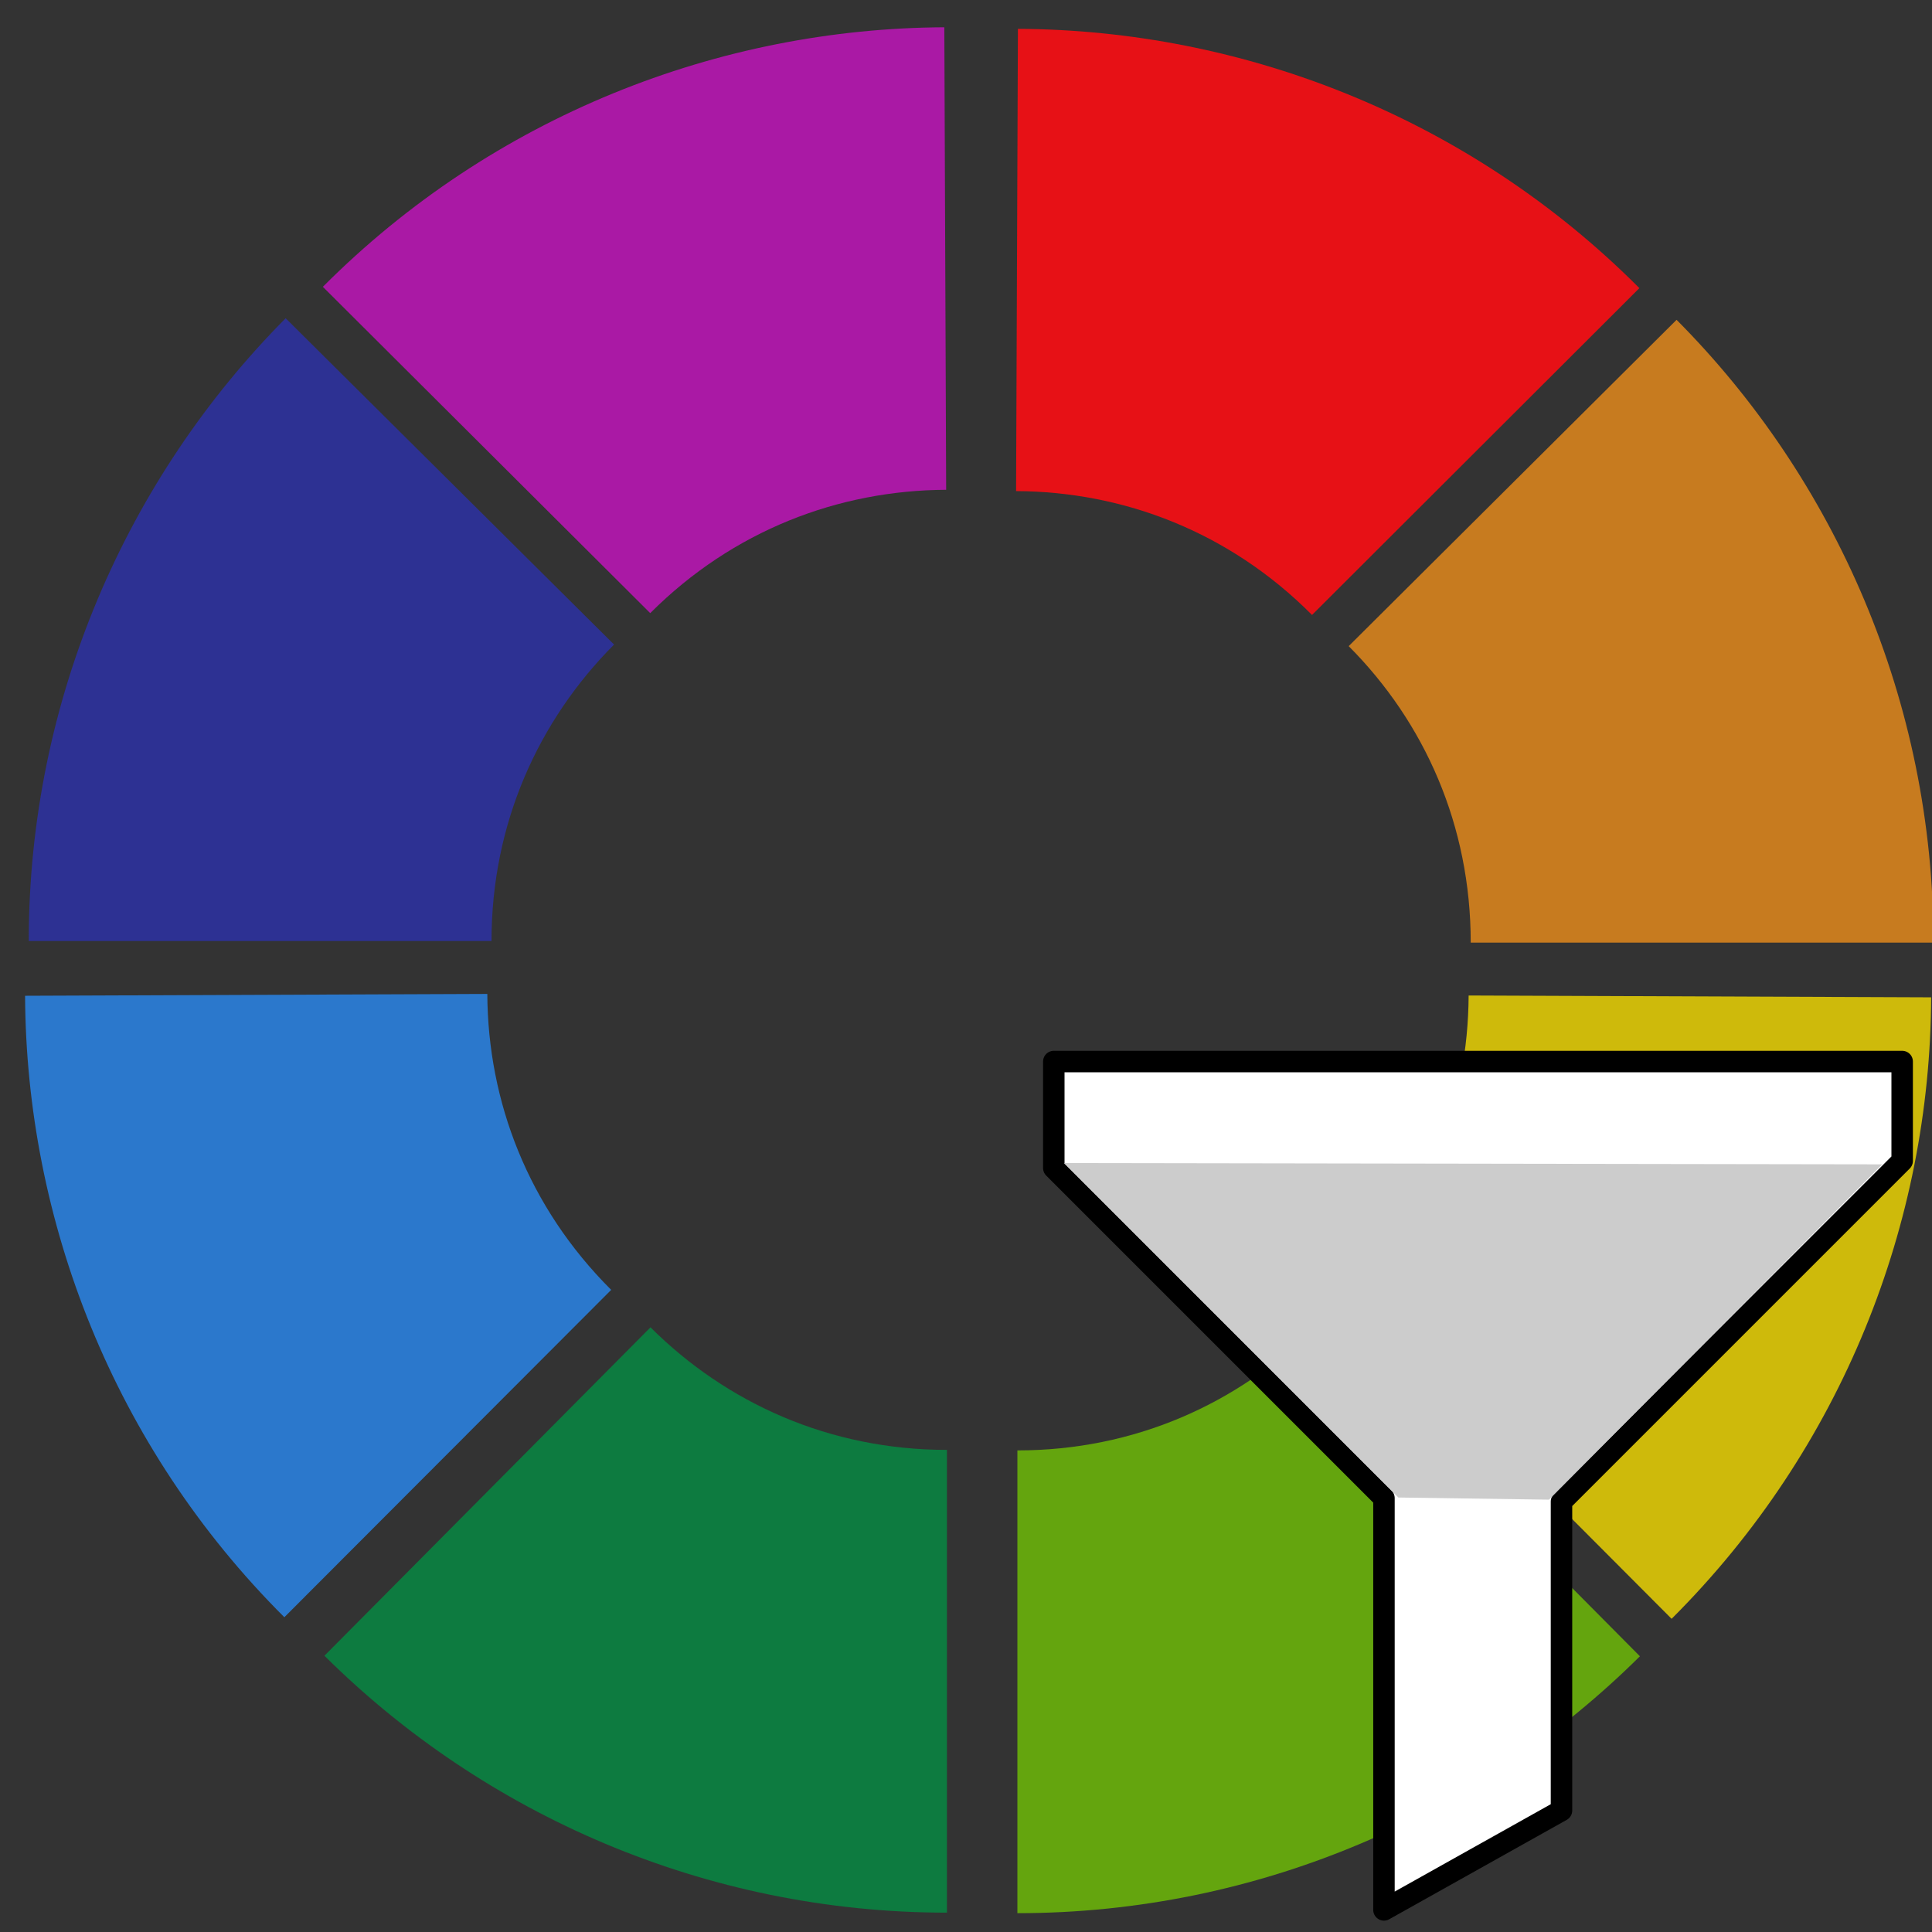 <?xml version="1.0" encoding="UTF-8" standalone="no"?>
<!-- Created with Inkscape (http://www.inkscape.org/) -->

<svg
   width="9mm"
   height="9mm"
   viewBox="0 0 9 9"
   version="1.1"
   id="svg1"
   xml:space="preserve"
   inkscape:version="1.4.2 (f4327f4, 2025-05-13)"
   sodipodi:docname="applyLoc_32.svg"
   xmlns:inkscape="http://www.inkscape.org/namespaces/inkscape"
   xmlns:sodipodi="http://sodipodi.sourceforge.net/DTD/sodipodi-0.dtd"
   xmlns="http://www.w3.org/2000/svg"
   xmlns:svg="http://www.w3.org/2000/svg"><rect x="0" y="0" width="9" height="9" fill="#333333" stroke="none"/><sodipodi:namedview
     id="namedview1"
     pagecolor="#ffffff"
     bordercolor="#000000"
     borderopacity="0.25"
     inkscape:showpageshadow="2"
     inkscape:pageopacity="0.0"
     inkscape:pagecheckerboard="0"
     inkscape:deskcolor="#d1d1d1"
     inkscape:document-units="mm"
     inkscape:zoom="11.313708"
     inkscape:cx="32.08497"
     inkscape:cy="16.749592"
     inkscape:window-width="1920"
     inkscape:window-height="1009"
     inkscape:window-x="-8"
     inkscape:window-y="-8"
     inkscape:window-maximized="1"
     inkscape:current-layer="layer1"
     showguides="true"><inkscape:page
       x="0"
       y="0"
       width="9"
       height="9"
       id="page13"
       margin="0 0 0.016"
       bleed="0" /></sodipodi:namedview><defs
     id="defs1" /><g
     inkscape:label="Calque 1"
     inkscape:groupmode="layer"
     id="layer1"
     transform="translate(-99.605,-139.454)"><circle
       style="fill:#ffeb3b;fill-opacity:0.279;stroke:none;stroke-width:0.162;stroke-dasharray:none;stroke-opacity:1"
       id="path13"
       cx="113.65"
       cy="144"
       r="4.5" /><circle
       style="fill:#673ab7;fill-opacity:1;stroke:none;stroke-width:0.162;stroke-dasharray:none;stroke-opacity:1"
       id="path13-6"
       cx="94.483"
       cy="144.063"
       r="4.5" /><g
       id="g510"
       transform="matrix(1.22,0,0,1.22,-23.231,-31.907)"><path
         style="baseline-shift:baseline;display:inline;overflow:visible;opacity:1;fill:#2b78cd;fill-opacity:0.988;stroke:none;stroke-width:0.18;stroke-dasharray:none;stroke-opacity:1;enable-background:accumulate;stop-color:#000000;stop-opacity:1"
         d="m 102.546,144.255 -1.765,0.007 c 0.004,0.858 0.337,1.722 0.99,2.373 l 1.248,-1.25 c -0.317,-0.316 -0.471,-0.719 -0.473,-1.13 z"
         id="path509-4" /><path
         style="baseline-shift:baseline;display:inline;overflow:visible;opacity:1;fill:#2d3197;fill-opacity:0.961;stroke:none;stroke-width:0.18;stroke-dasharray:none;stroke-opacity:1;enable-background:accumulate;stop-color:#000000;stop-opacity:1"
         d="m 101.776,141.675 c -0.605,0.609 -0.981,1.456 -0.981,2.378 h 1.767 c 0,-0.447 0.178,-0.841 0.468,-1.132 z"
         id="path509-0" /><path
         style="baseline-shift:baseline;display:inline;overflow:visible;opacity:1;fill:#b417af;fill-opacity:0.922;stroke:none;stroke-width:0.18;stroke-dasharray:none;stroke-opacity:1;enable-background:accumulate;stop-color:#000000;stop-opacity:1"
         d="m 104.291,140.564 c -0.858,0.004 -1.722,0.338 -2.373,0.991 l 1.25,1.246 c 0.316,-0.316 0.719,-0.469 1.13,-0.471 z"
         id="path509-4-9" /><path
         style="baseline-shift:baseline;display:inline;overflow:visible;opacity:1;fill:#69b10b;fill-opacity:0.902;stroke:none;stroke-width:0.18;stroke-dasharray:none;stroke-opacity:1;enable-background:accumulate;stop-color:#000000;stop-opacity:1"
         d="m 105.702,145.53 c -0.291,0.29 -0.685,0.468 -1.132,0.468 v 1.767 c 0.922,0 1.768,-0.376 2.377,-0.981 z"
         id="path509-6" /><path
         style="baseline-shift:baseline;display:inline;overflow:visible;fill:#0a8041;fill-opacity:0.929;stroke:none;stroke-width:0.18;stroke-dasharray:none;stroke-opacity:1;enable-background:accumulate;stop-color:#000000"
         d="m 103.169,145.528 c 0.291,0.29 0.685,0.468 1.132,0.468 v 1.767 c -0.922,0 -1.768,-0.376 -2.377,-0.981 z"
         id="path509-6-1" /><path
         style="baseline-shift:baseline;display:inline;overflow:visible;opacity:1;fill:#e2cc06;fill-opacity:0.882;stroke:none;stroke-width:0.18;stroke-dasharray:none;stroke-opacity:1;enable-background:accumulate;stop-color:#000000;stop-opacity:1"
         d="m 106.293,144.261 c -0.002,0.411 -0.155,0.815 -0.471,1.13 l 1.246,1.25 c 0.653,-0.651 0.988,-1.515 0.991,-2.373 z"
         id="path509-4-0" /><path
         style="baseline-shift:baseline;display:inline;overflow:visible;opacity:1;fill:#e88b1a;fill-opacity:0.812;stroke:none;stroke-width:0.18;stroke-dasharray:none;stroke-opacity:1;enable-background:accumulate;stop-color:#000000;stop-opacity:1"
         d="m 107.087,141.681 -1.252,1.246 c 0.29,0.291 0.466,0.685 0.466,1.132 h 1.767 c 0,-0.922 -0.376,-1.77 -0.981,-2.378 z"
         id="path509-0-1" /><path
         style="baseline-shift:baseline;display:inline;overflow:visible;opacity:1;fill:#f40f14;fill-opacity:0.929;stroke:none;stroke-width:0.18;stroke-dasharray:none;stroke-opacity:1;enable-background:accumulate;stop-color:#000000;stop-opacity:1"
         d="m 104.572,140.57 -0.007,1.765 c 0.411,0.002 0.815,0.156 1.13,0.473 l 1.25,-1.248 c -0.651,-0.653 -1.515,-0.986 -2.373,-0.99 z"
         id="path509-4-9-6" /></g><path
       style="fill:#ffffff;fill-opacity:1;stroke:none;stroke-width:0.1;stroke-linejoin:round;stroke-dasharray:none;stroke-opacity:1;paint-order:normal"
       d="m 101.044,147.855 -0.017,-1.951"
       id="path510" /><g
       id="g512"
       transform="translate(-2.152,-0.281)"><path
         style="fill:#ffffff;fill-opacity:1;stroke:#000000;stroke-width:0.1;stroke-linejoin:round;stroke-dasharray:none;stroke-opacity:1;paint-order:normal"
         d="m 108.204,148.632 v -1.918 l -1.538,-1.538 v -0.496 h 3.952 v 0.463 l -1.587,1.587 v 1.439 z"
         id="path511" /><path
         style="fill:#cccccc;fill-opacity:1;stroke:none;stroke-width:0.1;stroke-linejoin:round;stroke-dasharray:none;stroke-opacity:1;paint-order:normal"
         d="m 108.973,146.721 1.552,-1.562 -3.811,-0.006 1.557,1.558 z"
         id="path512"
         sodipodi:nodetypes="ccccc" /></g></g></svg>

